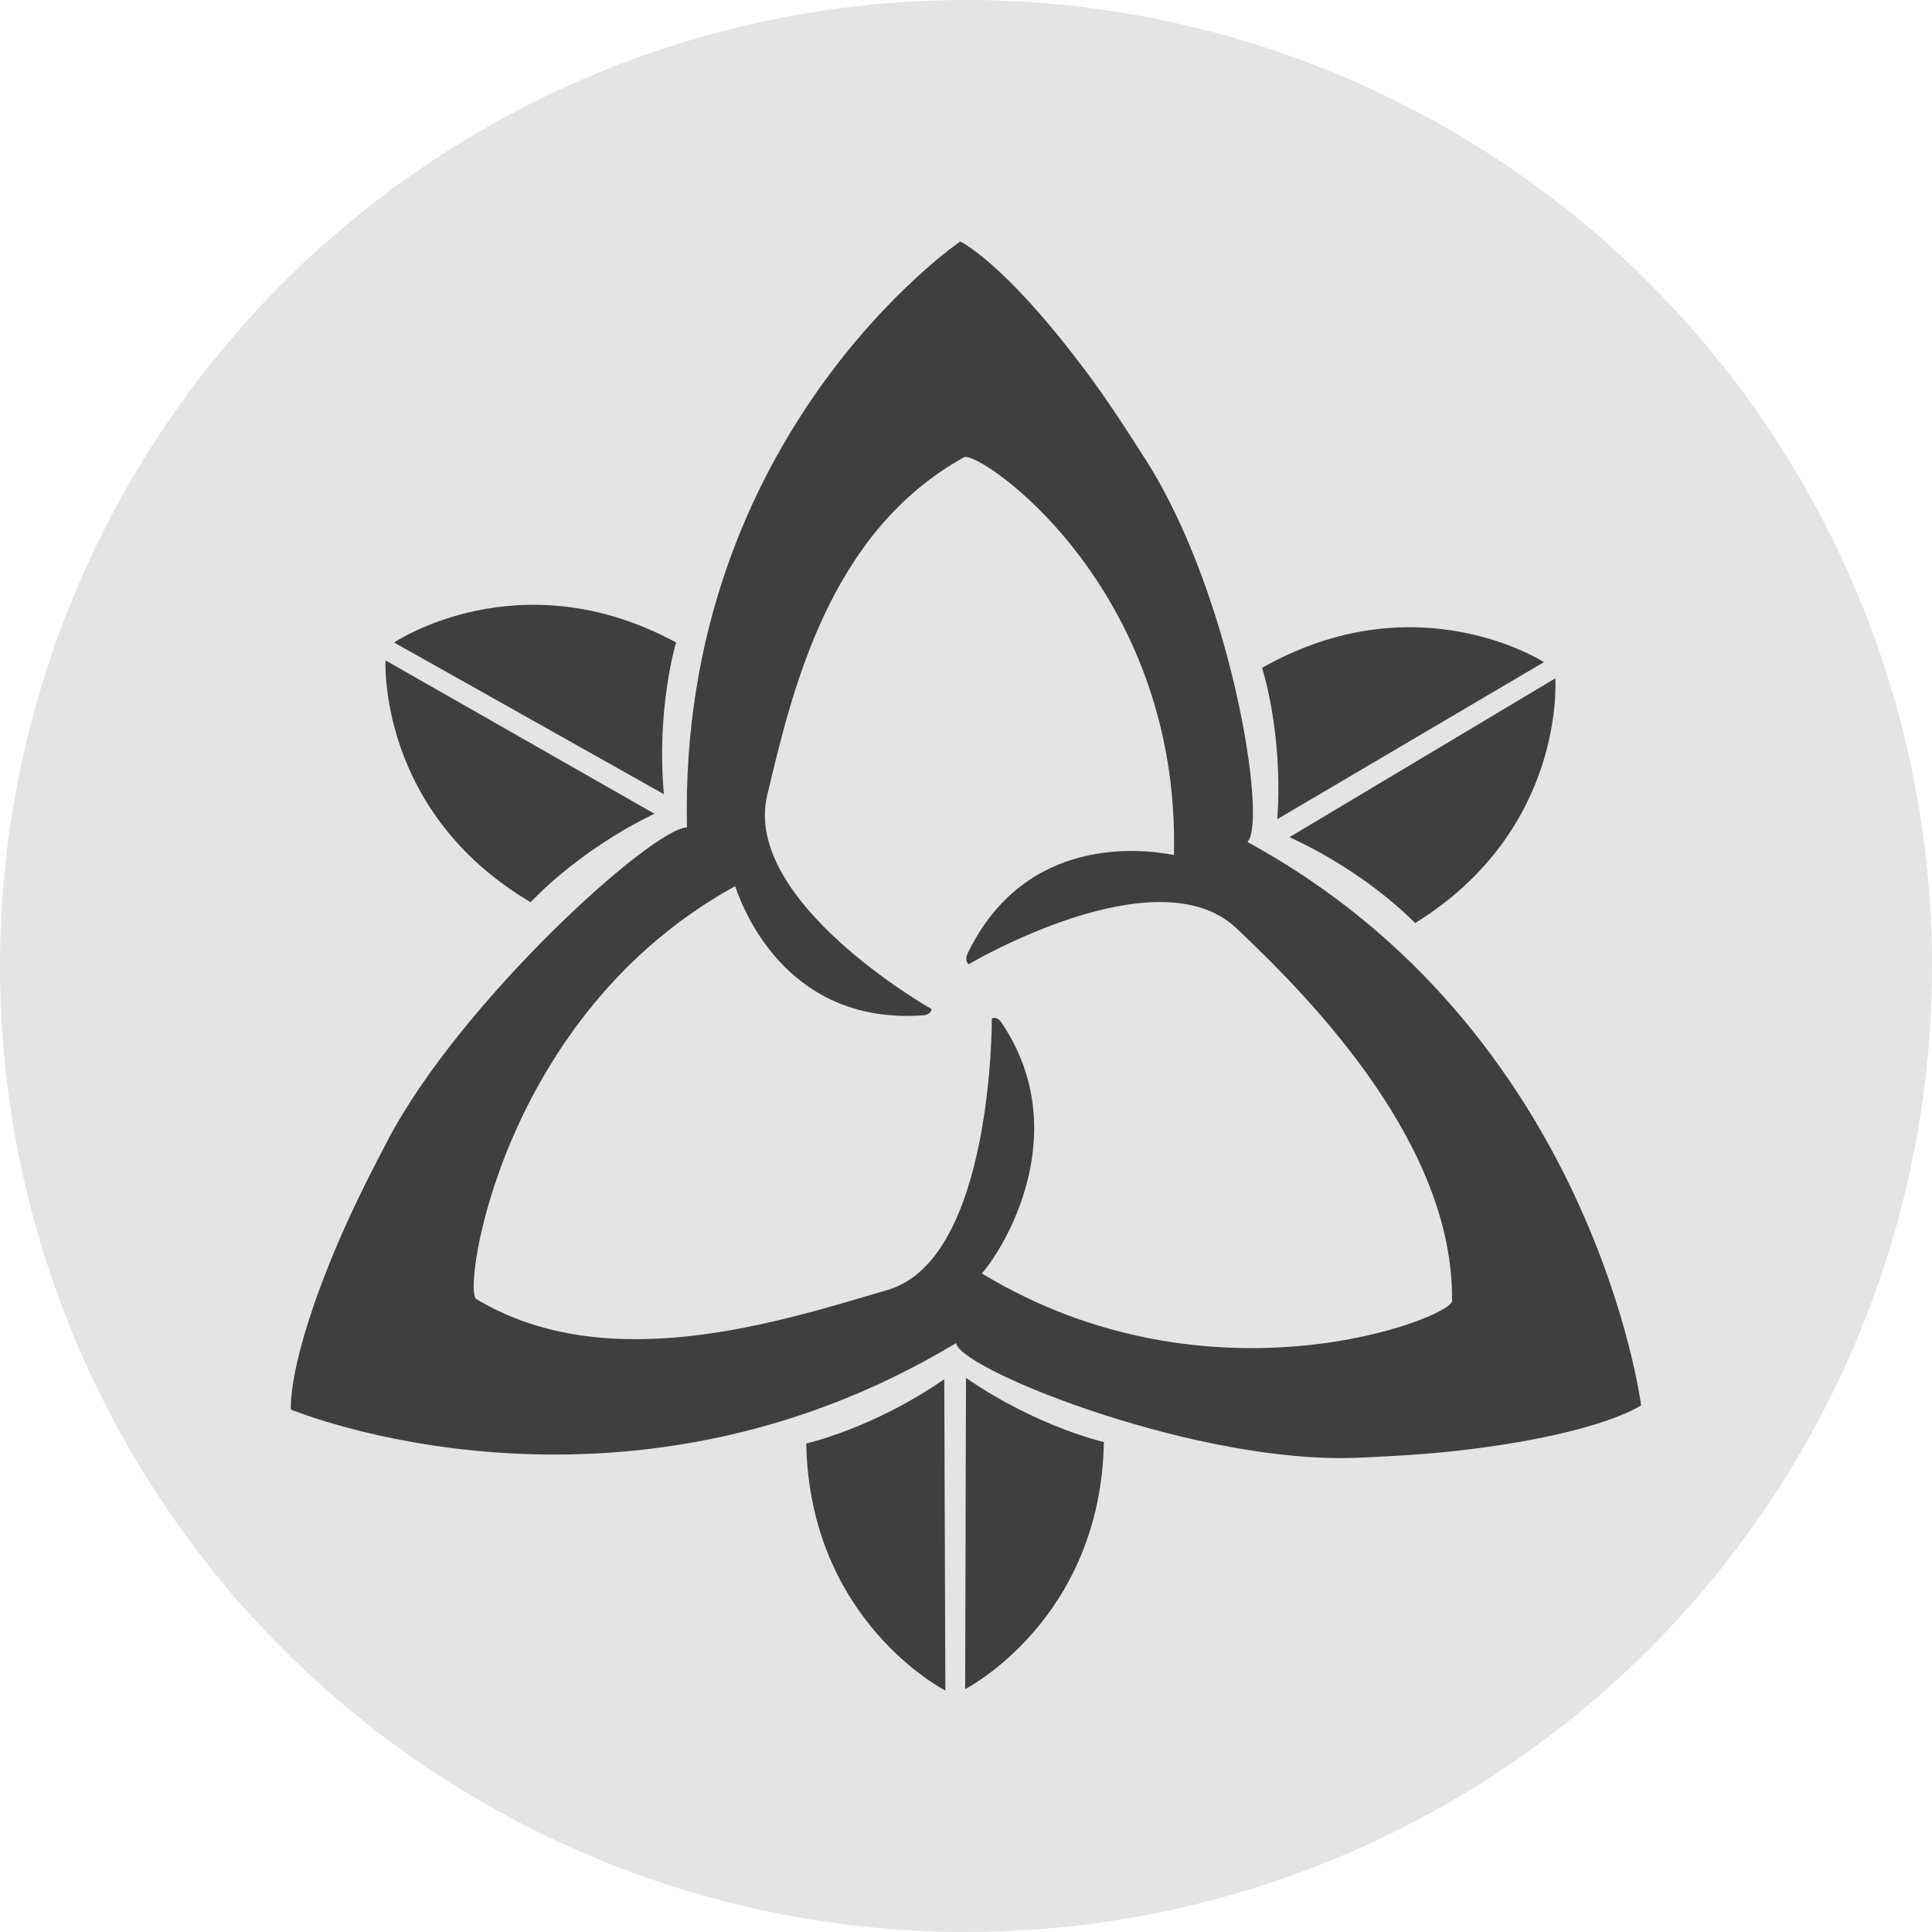 <svg xmlns="http://www.w3.org/2000/svg" width="16" height="16" version="1.1">
 <circle style="fill:#e4e4e4" cx="8" cy="8" r="8"/>
 <path style="fill:#3f3f3f" d="m 10.331,6.973 c 0.001,-0.002 0.004,-0.004 0.004,-0.005 C 10.492,6.775 10.198,4.923 9.49,3.81 9.258,3.445 9.117,3.238 8.953,3.022 8.301,2.16 7.952,2 7.952,2 c 0,0 -2.333,1.592 -2.263,4.852 C 5.396,6.863 3.817,8.293 3.214,9.438 3.013,9.821 2.905,10.047 2.798,10.296 c -0.424,0.994 -0.389,1.377 -0.389,1.377 0,0 2.715,1.133 5.509,-0.55 0.001,0.004 0.002,0.008 0.003,0.011 0.09,0.232 2.016,0.998 3.334,0.938 0.432,-0.019 0.682,-0.04 0.951,-0.074 1.072,-0.137 1.385,-0.36 1.385,-0.36 0,0 -0.394,-3.104 -3.26,-4.665 z M 8.131,10.546 C 8.308,10.349 8.907,9.384 8.297,8.473 c -0.042,-0.063 -0.083,-0.039 -0.083,-0.039 0,0 0.011,1.991 -0.861,2.248 -0.872,0.256 -2.317,0.734 -3.409,0.076 -0.116,-0.07 0.205,-2.355 2.144,-3.419 0.091,0.267 0.473,1.144 1.551,1.07 0.076,-0.005 0.076,-0.052 0.076,-0.052 0,0 -1.572,-0.889 -1.361,-1.773 C 6.565,5.698 6.869,4.406 7.983,3.787 8.102,3.721 9.776,4.854 9.722,7.081 9.454,7.028 8.49,6.914 8.015,7.893 c -0.033,0.068 0.008,0.092 0.008,0.092 0,0 1.554,-0.921 2.215,-0.299 0.662,0.623 1.804,1.815 1.787,3.089 -0.002,0.136 -1.99,0.925 -3.894,-0.229 z M 5.599,5.321 c 0,0 -0.165,0.541 -0.101,1.256 L 3.264,5.321 c 1.667e-4,0 1.038,-0.703 2.336,0 z M 3.193,5.469 5.42,6.739 C 4.773,7.052 4.395,7.472 4.395,7.472 3.124,6.721 3.193,5.469 3.193,5.469 Z m 8.526,2.175 c 0,0 -0.387,-0.412 -1.04,-0.711 l 2.201,-1.315 c -1.66e-4,0 0.094,1.25 -1.161,2.027 z m 1.068,-2.161 -2.209,1.301 c 0.05,-0.716 -0.126,-1.253 -0.126,-1.253 1.283,-0.729 2.335,-0.047 2.335,-0.047 z M 6.678,11.954 c 0,0 0.552,-0.123 1.142,-0.532 L 7.829,14 c 0,1.67e-4 -1.124,-0.57 -1.152,-2.046 z m 1.315,2.035 0.007,-2.578 c 0.591,0.408 1.142,0.531 1.142,0.531 -0.027,1.476 -1.15,2.047 -1.15,2.047 z"/>
</svg>
